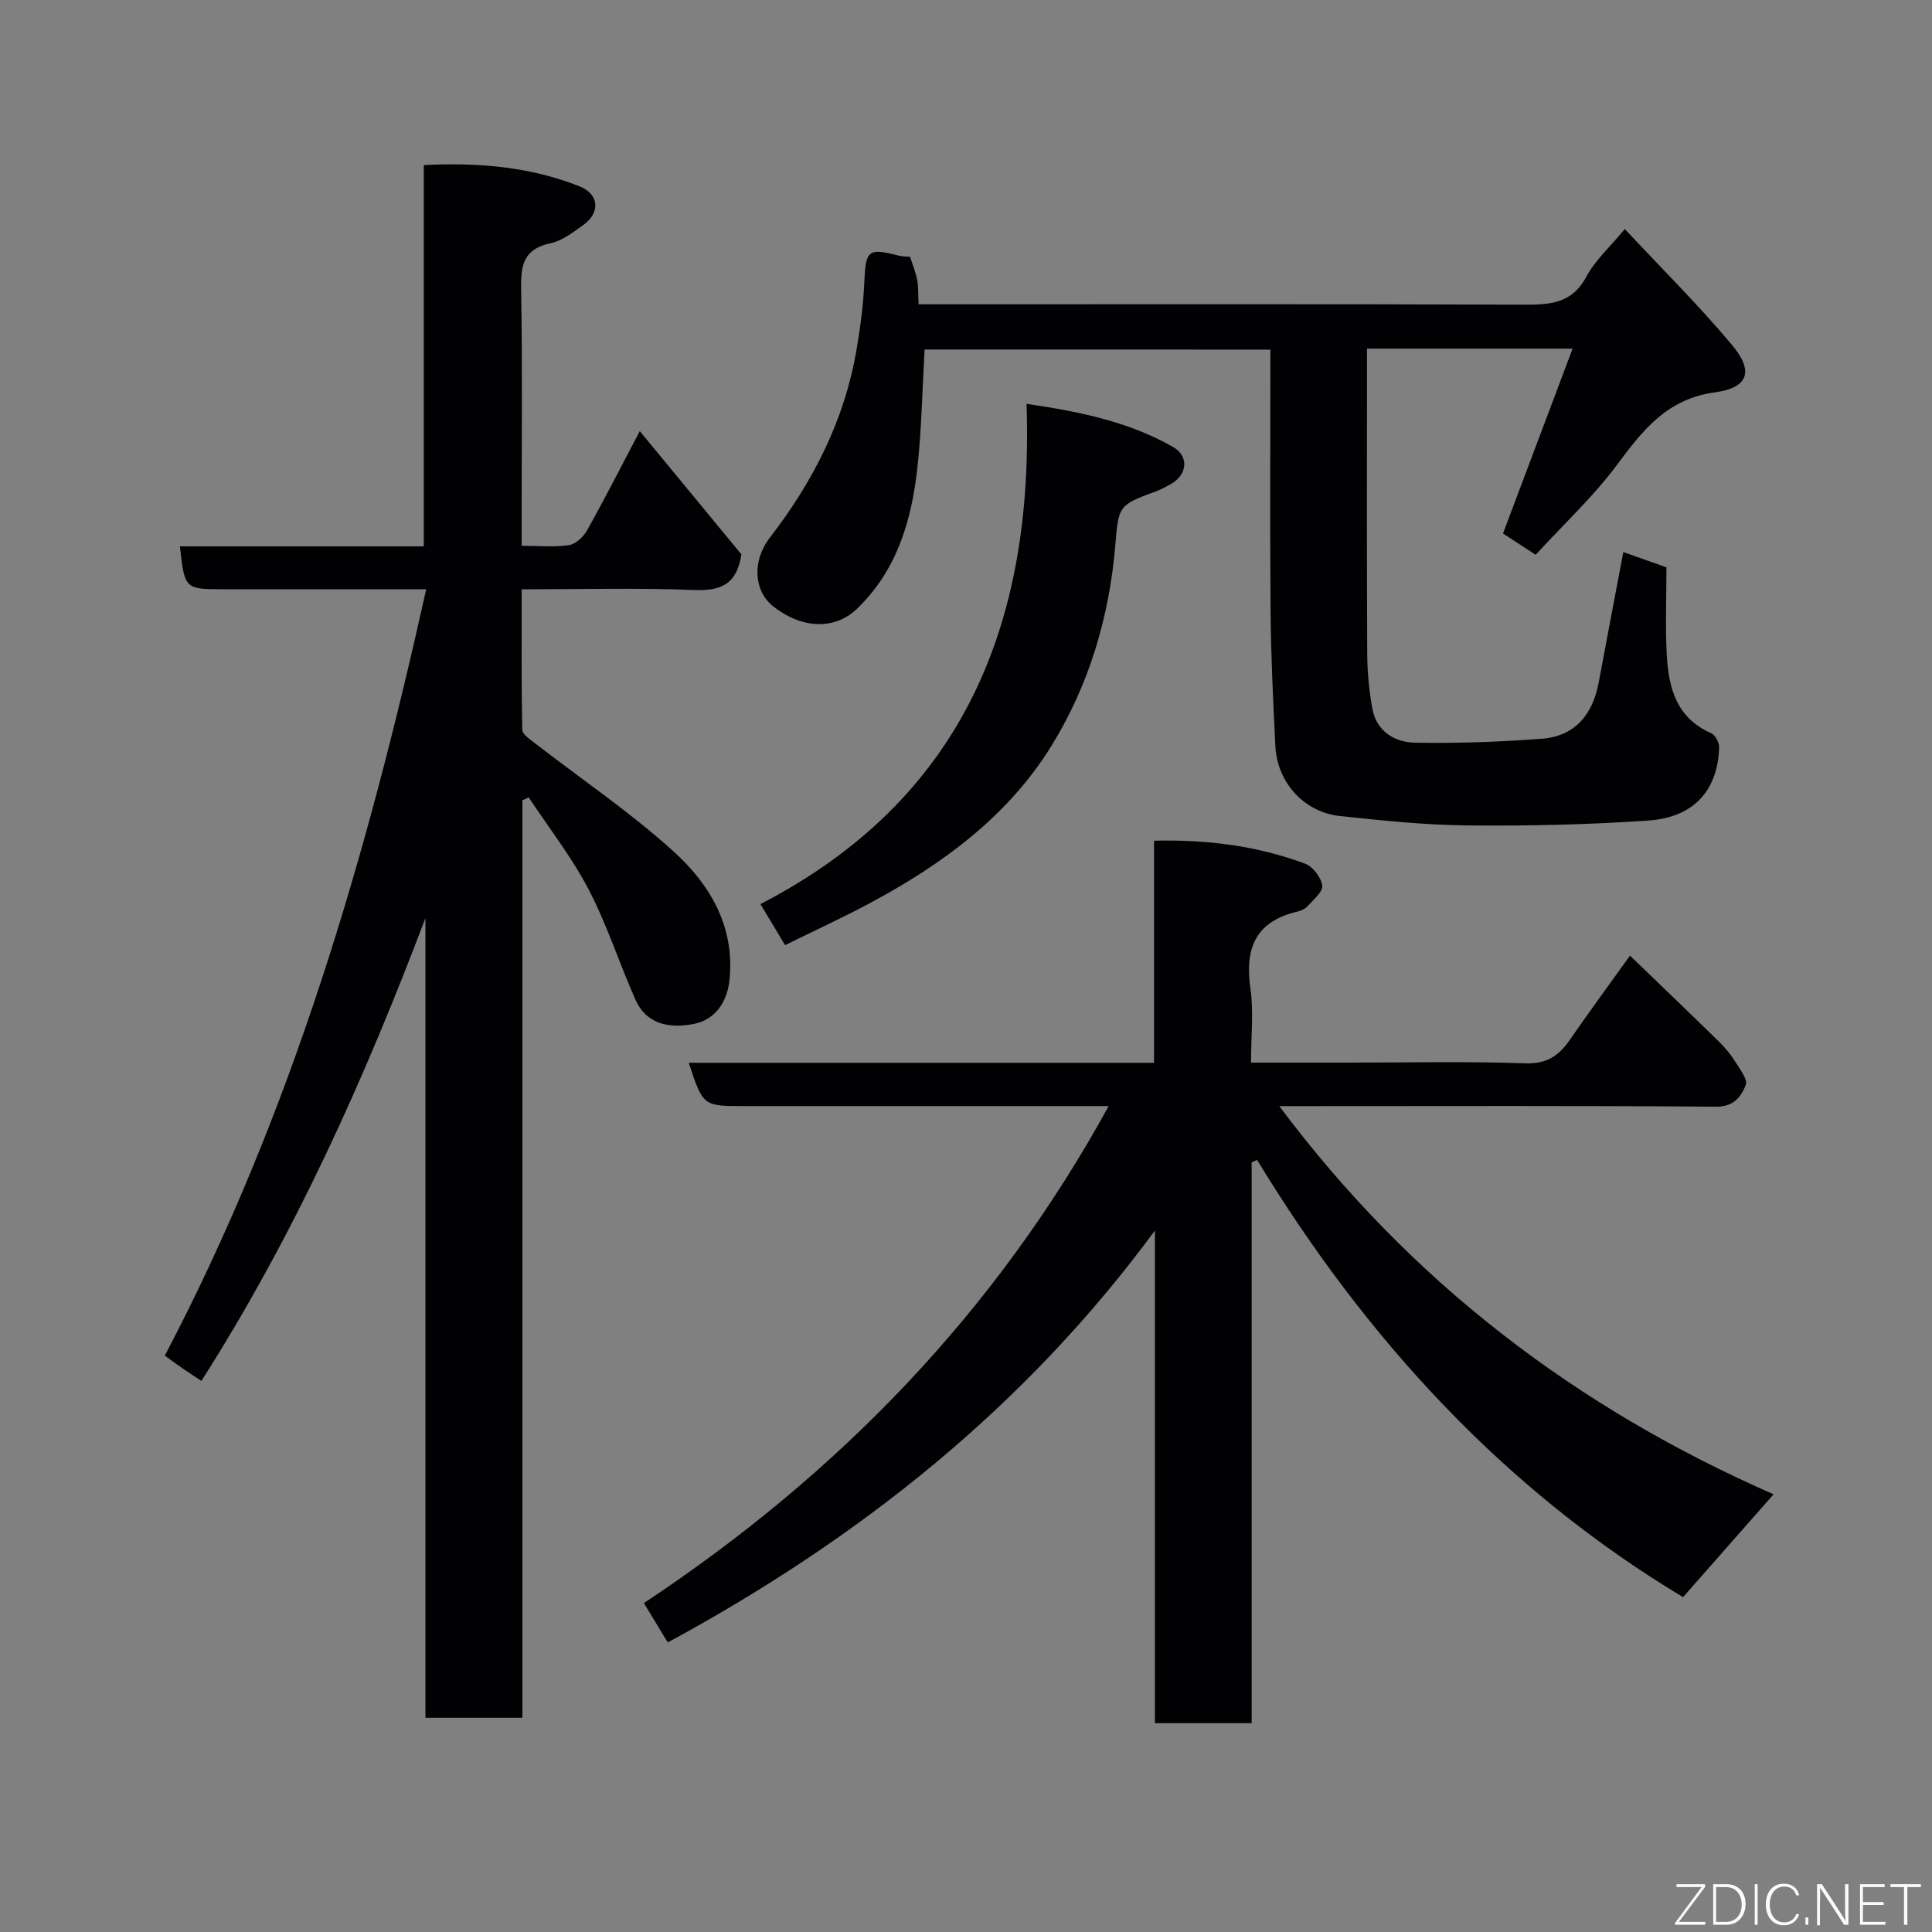 <svg enable-background="new 0 0 400 400" viewBox="0 0 400 400" xmlns="http://www.w3.org/2000/svg"><rect x="0" y="0" width="400" height="400" fill="#808080" stroke="none"/><path d="m37.25 113.12h50.49c0-26.34 0-52.39 0-78.94 11.41-.58 22.07.37 32.25 4.4 4.08 1.61 4.33 5.47.79 7.99-2.11 1.5-4.36 3.28-6.79 3.79-5.47 1.14-6.19 4.4-6.1 9.3.29 15.99.11 32 .11 47.99v5.35c3.58 0 6.75.32 9.8-.14 1.4-.21 3.01-1.73 3.76-3.08 3.58-6.4 6.91-12.94 10.9-20.52 7.5 9.09 14.52 17.62 21.04 25.52-.98 6.45-4.52 7.59-9.91 7.37-11.63-.46-23.28-.14-35.58-.14 0 9.88-.08 19.48.12 29.07.02.98 1.66 2.04 2.71 2.86 9.57 7.42 19.68 14.24 28.62 22.35 7.49 6.79 12.67 15.43 11.59 26.47-.46 4.73-3 8.32-7.25 9.2-5.8 1.2-10.16-.33-12.2-4.91-3.38-7.58-5.91-15.57-9.73-22.9-3.49-6.69-8.22-12.73-12.4-19.05-.44.2-.87.39-1.31.59v189.96c-6.82 0-13.2 0-20.08 0 0-55.23 0-110.4 0-165.57-12.61 33.27-27.01 65.44-46.38 95.82-1.29-.85-2.57-1.67-3.82-2.53-1.2-.83-2.37-1.7-3.76-2.7 26.25-49.93 41.84-103.39 54.12-158.67-7.05 0-13.66 0-20.27 0-7.17 0-14.33 0-21.5 0-8.24 0-8.24 0-9.22-8.88z" fill="#010103"/><path d="m138.25 340.05c-1.56-2.58-3.06-5.05-4.94-8.15 40.25-26.67 72.79-60.19 96.23-102.9-2.84 0-5.43 0-8.01 0-22.49 0-44.98 0-67.48 0-8.49 0-8.49 0-11.45-8.96h96.33c0-15.43 0-30.49 0-45.98 11.09-.27 21.38 1.08 31.27 4.75 1.6.59 3.31 2.83 3.56 4.51.19 1.26-1.82 2.93-3.01 4.27-.51.57-1.37.97-2.15 1.15-8.63 2.02-10.92 7.58-9.72 15.87.7 4.86.13 9.9.13 15.39h20.76c12 0 24-.28 35.98.15 4.42.16 6.94-1.51 9.22-4.8 4.07-5.88 8.3-11.65 12.5-17.5 6.34 6.11 12.43 11.94 18.45 17.84 1.28 1.25 2.44 2.67 3.39 4.18.95 1.52 2.59 3.66 2.12 4.8-.97 2.38-2.44 4.49-6.14 4.46-27.99-.23-55.98-.12-83.97-.12-1.83 0-3.66 0-6.45 0 27.17 36.38 61.48 62.46 102.33 80.37-6.32 7.18-12.31 13.98-18.74 21.29-36.78-22.07-65.54-53.26-88.19-90.52-.38.16-.75.33-1.13.49v116.13c-6.89 0-13.15 0-20.02 0 0-34.01 0-68.01 0-102.01-26.85 36.49-61.04 63.71-100.87 85.29z" fill="#010103"/><path d="m191.43 72.36c-.49 8.46-.62 16.57-1.51 24.61-1.21 10.89-4.26 21.17-12.52 29.1-4.61 4.42-11.45 4.15-17.4-.6-3.84-3.07-4.41-9.23-.59-14.18 9.01-11.69 15.51-24.46 17.96-39.1.76-4.52 1.37-9.09 1.57-13.66.29-6.75.73-7.25 7.15-5.6.77.2 1.61.17 2.34.24.54 1.72 1.17 3.24 1.47 4.81.27 1.45.18 2.96.28 5.02h5.94c39.83 0 79.65-.07 119.48.08 5.41.02 9.91-.27 12.86-5.83 1.8-3.38 4.86-6.1 7.94-9.83 7.48 8.02 15.24 15.69 22.21 24.02 4.53 5.4 3.42 8.83-3.55 9.79-9.92 1.36-14.91 7.79-20.26 14.99-4.91 6.61-11.05 12.31-16.86 18.64-2.39-1.56-4.61-3-6.76-4.41 4.77-12.68 9.5-25.24 14.41-38.27-14.55 0-28.17 0-42.57 0v5.25c0 19.33-.05 38.66.05 57.99.02 3.76.39 7.56 1.05 11.26.85 4.73 4.61 7 8.83 7.08 8.74.17 17.52-.16 26.24-.81 6.99-.52 10.6-5.1 11.83-11.78 1.63-8.78 3.31-17.55 5.07-26.87 2.84 1 5.78 2.04 8.93 3.16 0 6.09-.25 12.09.06 18.06.36 6.83 1.99 13.13 9.2 16.28.85.37 1.69 1.97 1.65 2.97-.27 8.38-4.76 14.44-14.7 15.12-12.39.85-24.85 1.13-37.27 1.01-8.86-.08-17.74-1.01-26.56-1.95-7.44-.8-12.97-6.97-13.35-14.47-.46-9.26-.91-18.53-.99-27.79-.15-17.98-.04-35.96-.04-54.3-23.98-.03-47.7-.03-71.59-.03z" fill="#010103"/><path d="m212.53 83.61c11.3 1.65 21.28 3.78 30.32 8.92 3.41 1.94 2.98 5.83-.51 7.73-1.15.63-2.32 1.25-3.54 1.68-7.24 2.58-7.23 3.09-7.88 10.87-1.23 14.8-5.4 28.9-13.18 41.53-9.02 14.64-22.56 24.55-37.5 32.57-5.76 3.09-11.72 5.82-17.7 8.77-1.54-2.57-3.1-5.17-5.1-8.5 41.79-21.59 56.67-57.83 55.09-103.57z" fill="#010103"/><g fill="#fbfcfa"><path d="m346.9 398 5.4-7.3h-5.2v-.6h5.9v.6l-5.4 7.2h5.5l-.1.6h-6.2v-.5z"/><path d="m354.7 390.1h2.8c2.3 0 3.9 1.6 3.9 4.1s-1.6 4.3-3.9 4.3h-2.8zm.6 7.8h2c2.2 0 3.3-1.6 3.3-3.6 0-1.8-1-3.6-3.3-3.6h-2z"/><path d="m363.9 390.1v8.4h-.6v-8.4h1.6z"/><path d="m372.5 396.3c-.4 1.3-1.4 2.3-3.2 2.3-2.4 0-3.7-1.9-3.7-4.3 0-2.3 1.2-4.3 3.7-4.3 1.8 0 2.9 1 3.2 2.4h-.6c-.4-1.1-1.1-1.8-2.5-1.8-2.1 0-3 1.9-3 3.7s.9 3.7 3 3.7c1.4 0 2.1-.7 2.5-1.7z"/><path d="m373.8 398.5v-1.5h.6v1.5z"/><path d="m376.2 398.5v-8.4h1c1.3 2 4.4 6.7 4.9 7.6-.1-1.2-.1-2.4-.1-3.8v-3.8h.7v8.4h-.9c-1.2-1.9-4.4-6.8-5-7.7.1 1.1 0 2.3 0 3.9v3.9h-.6z"/><path d="m390 394.4h-4.3v3.5h4.7l-.1.6h-5.2v-8.4h5.1v.6h-4.5v3.1h4.3z"/><path d="m394.2 390.7h-2.8v-.6h6.3v.6h-2.8v7.8h-.7z"/></g></svg>
